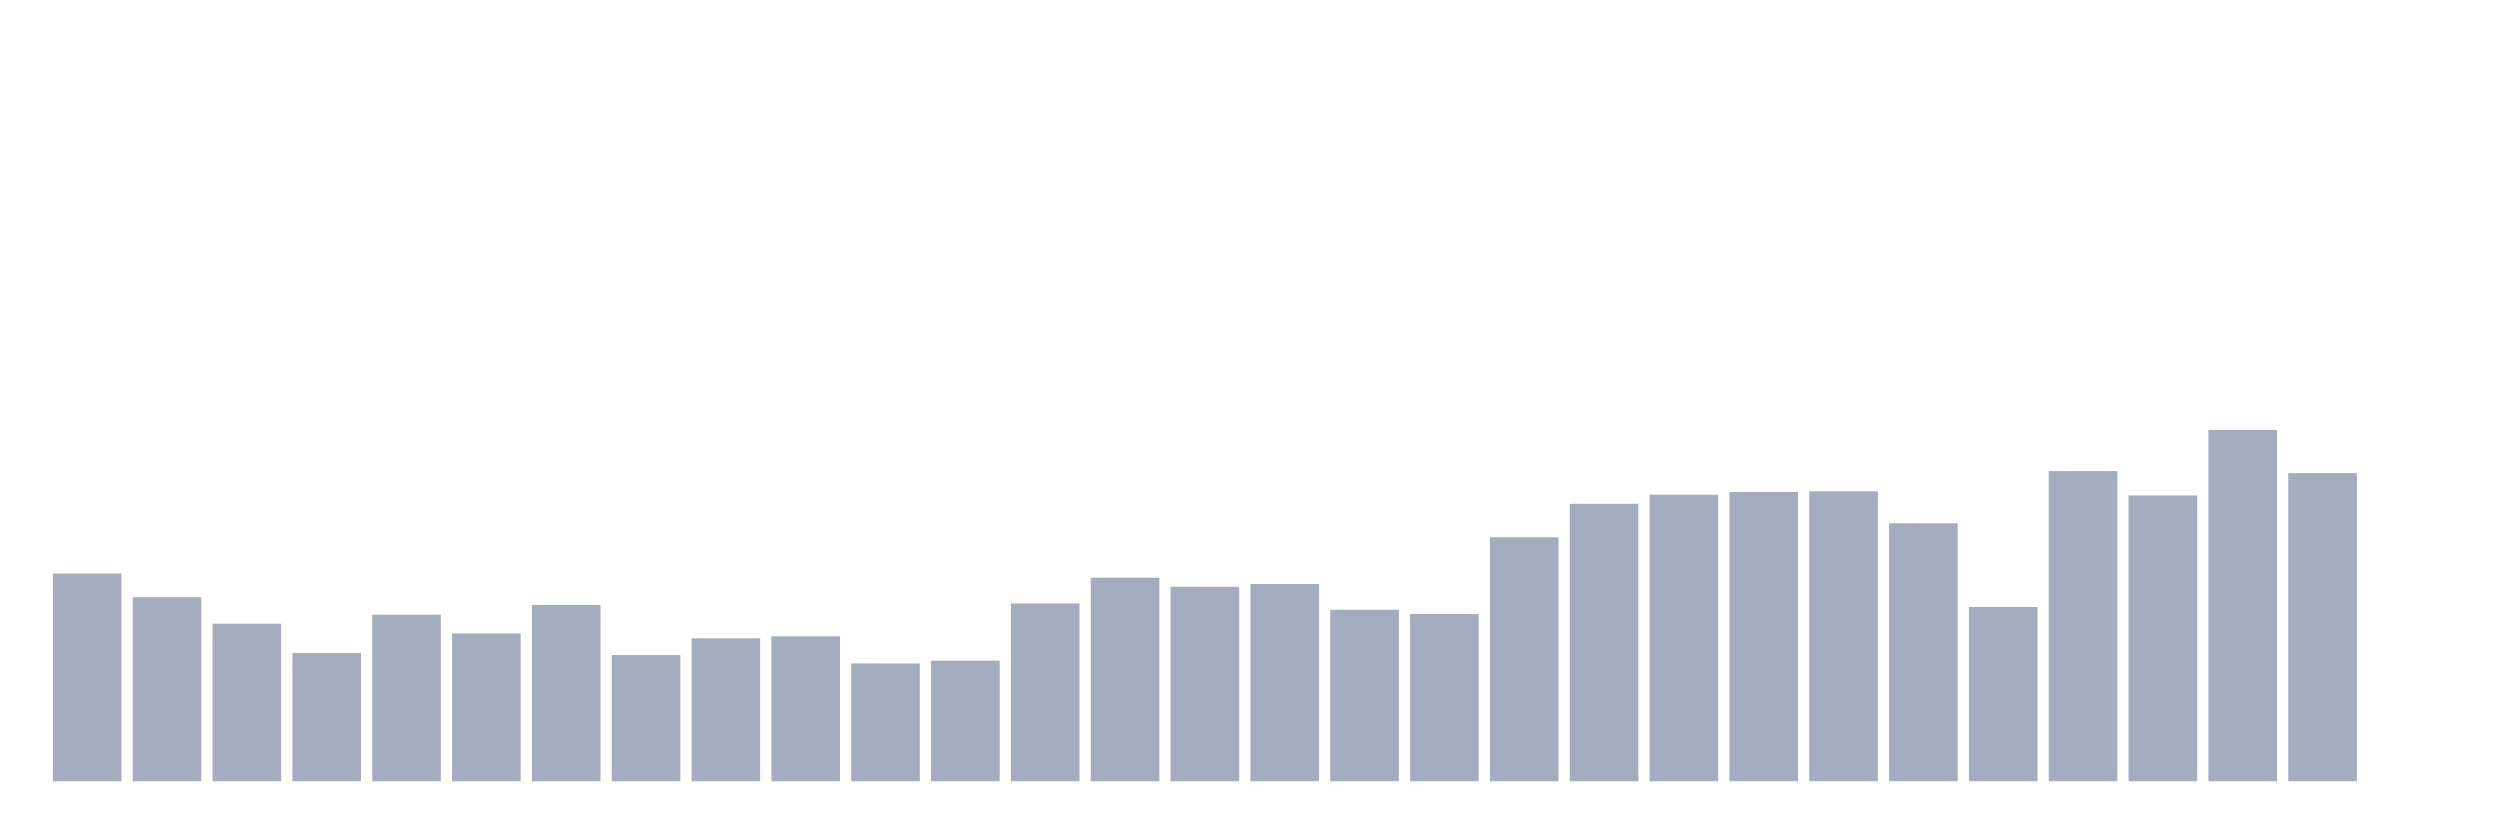 <svg xmlns="http://www.w3.org/2000/svg" viewBox="0 0 480 160"><g transform="translate(10,10)"><rect class="bar" x="0.153" width="13.175" y="100.115" height="39.885" fill="rgb(164,173,192)"></rect><rect class="bar" x="15.482" width="13.175" y="104.665" height="35.335" fill="rgb(164,173,192)"></rect><rect class="bar" x="30.81" width="13.175" y="109.751" height="30.249" fill="rgb(164,173,192)"></rect><rect class="bar" x="46.138" width="13.175" y="115.373" height="24.627" fill="rgb(164,173,192)"></rect><rect class="bar" x="61.466" width="13.175" y="108.011" height="31.989" fill="rgb(164,173,192)"></rect><rect class="bar" x="76.794" width="13.175" y="111.625" height="28.375" fill="rgb(164,173,192)"></rect><rect class="bar" x="92.123" width="13.175" y="106.138" height="33.862" fill="rgb(164,173,192)"></rect><rect class="bar" x="107.451" width="13.175" y="115.774" height="24.226" fill="rgb(164,173,192)"></rect><rect class="bar" x="122.779" width="13.175" y="112.562" height="27.438" fill="rgb(164,173,192)"></rect><rect class="bar" x="138.107" width="13.175" y="112.161" height="27.839" fill="rgb(164,173,192)"></rect><rect class="bar" x="153.436" width="13.175" y="117.38" height="22.62" fill="rgb(164,173,192)"></rect><rect class="bar" x="168.764" width="13.175" y="116.845" height="23.155" fill="rgb(164,173,192)"></rect><rect class="bar" x="184.092" width="13.175" y="105.87" height="34.13" fill="rgb(164,173,192)"></rect><rect class="bar" x="199.42" width="13.175" y="100.918" height="39.082" fill="rgb(164,173,192)"></rect><rect class="bar" x="214.748" width="13.175" y="102.658" height="37.342" fill="rgb(164,173,192)"></rect><rect class="bar" x="230.077" width="13.175" y="102.122" height="37.878" fill="rgb(164,173,192)"></rect><rect class="bar" x="245.405" width="13.175" y="107.075" height="32.925" fill="rgb(164,173,192)"></rect><rect class="bar" x="260.733" width="13.175" y="107.878" height="32.122" fill="rgb(164,173,192)"></rect><rect class="bar" x="276.061" width="13.175" y="93.155" height="46.845" fill="rgb(164,173,192)"></rect><rect class="bar" x="291.39" width="13.175" y="86.73" height="53.27" fill="rgb(164,173,192)"></rect><rect class="bar" x="306.718" width="13.175" y="84.99" height="55.01" fill="rgb(164,173,192)"></rect><rect class="bar" x="322.046" width="13.175" y="84.455" height="55.545" fill="rgb(164,173,192)"></rect><rect class="bar" x="337.374" width="13.175" y="84.321" height="55.679" fill="rgb(164,173,192)"></rect><rect class="bar" x="352.702" width="13.175" y="90.478" height="49.522" fill="rgb(164,173,192)"></rect><rect class="bar" x="368.031" width="13.175" y="106.539" height="33.461" fill="rgb(164,173,192)"></rect><rect class="bar" x="383.359" width="13.175" y="80.44" height="59.56" fill="rgb(164,173,192)"></rect><rect class="bar" x="398.687" width="13.175" y="85.124" height="54.876" fill="rgb(164,173,192)"></rect><rect class="bar" x="414.015" width="13.175" y="72.543" height="67.457" fill="rgb(164,173,192)"></rect><rect class="bar" x="429.344" width="13.175" y="80.841" height="59.159" fill="rgb(164,173,192)"></rect><rect class="bar" x="444.672" width="13.175" y="140" height="0" fill="rgb(164,173,192)"></rect></g></svg>